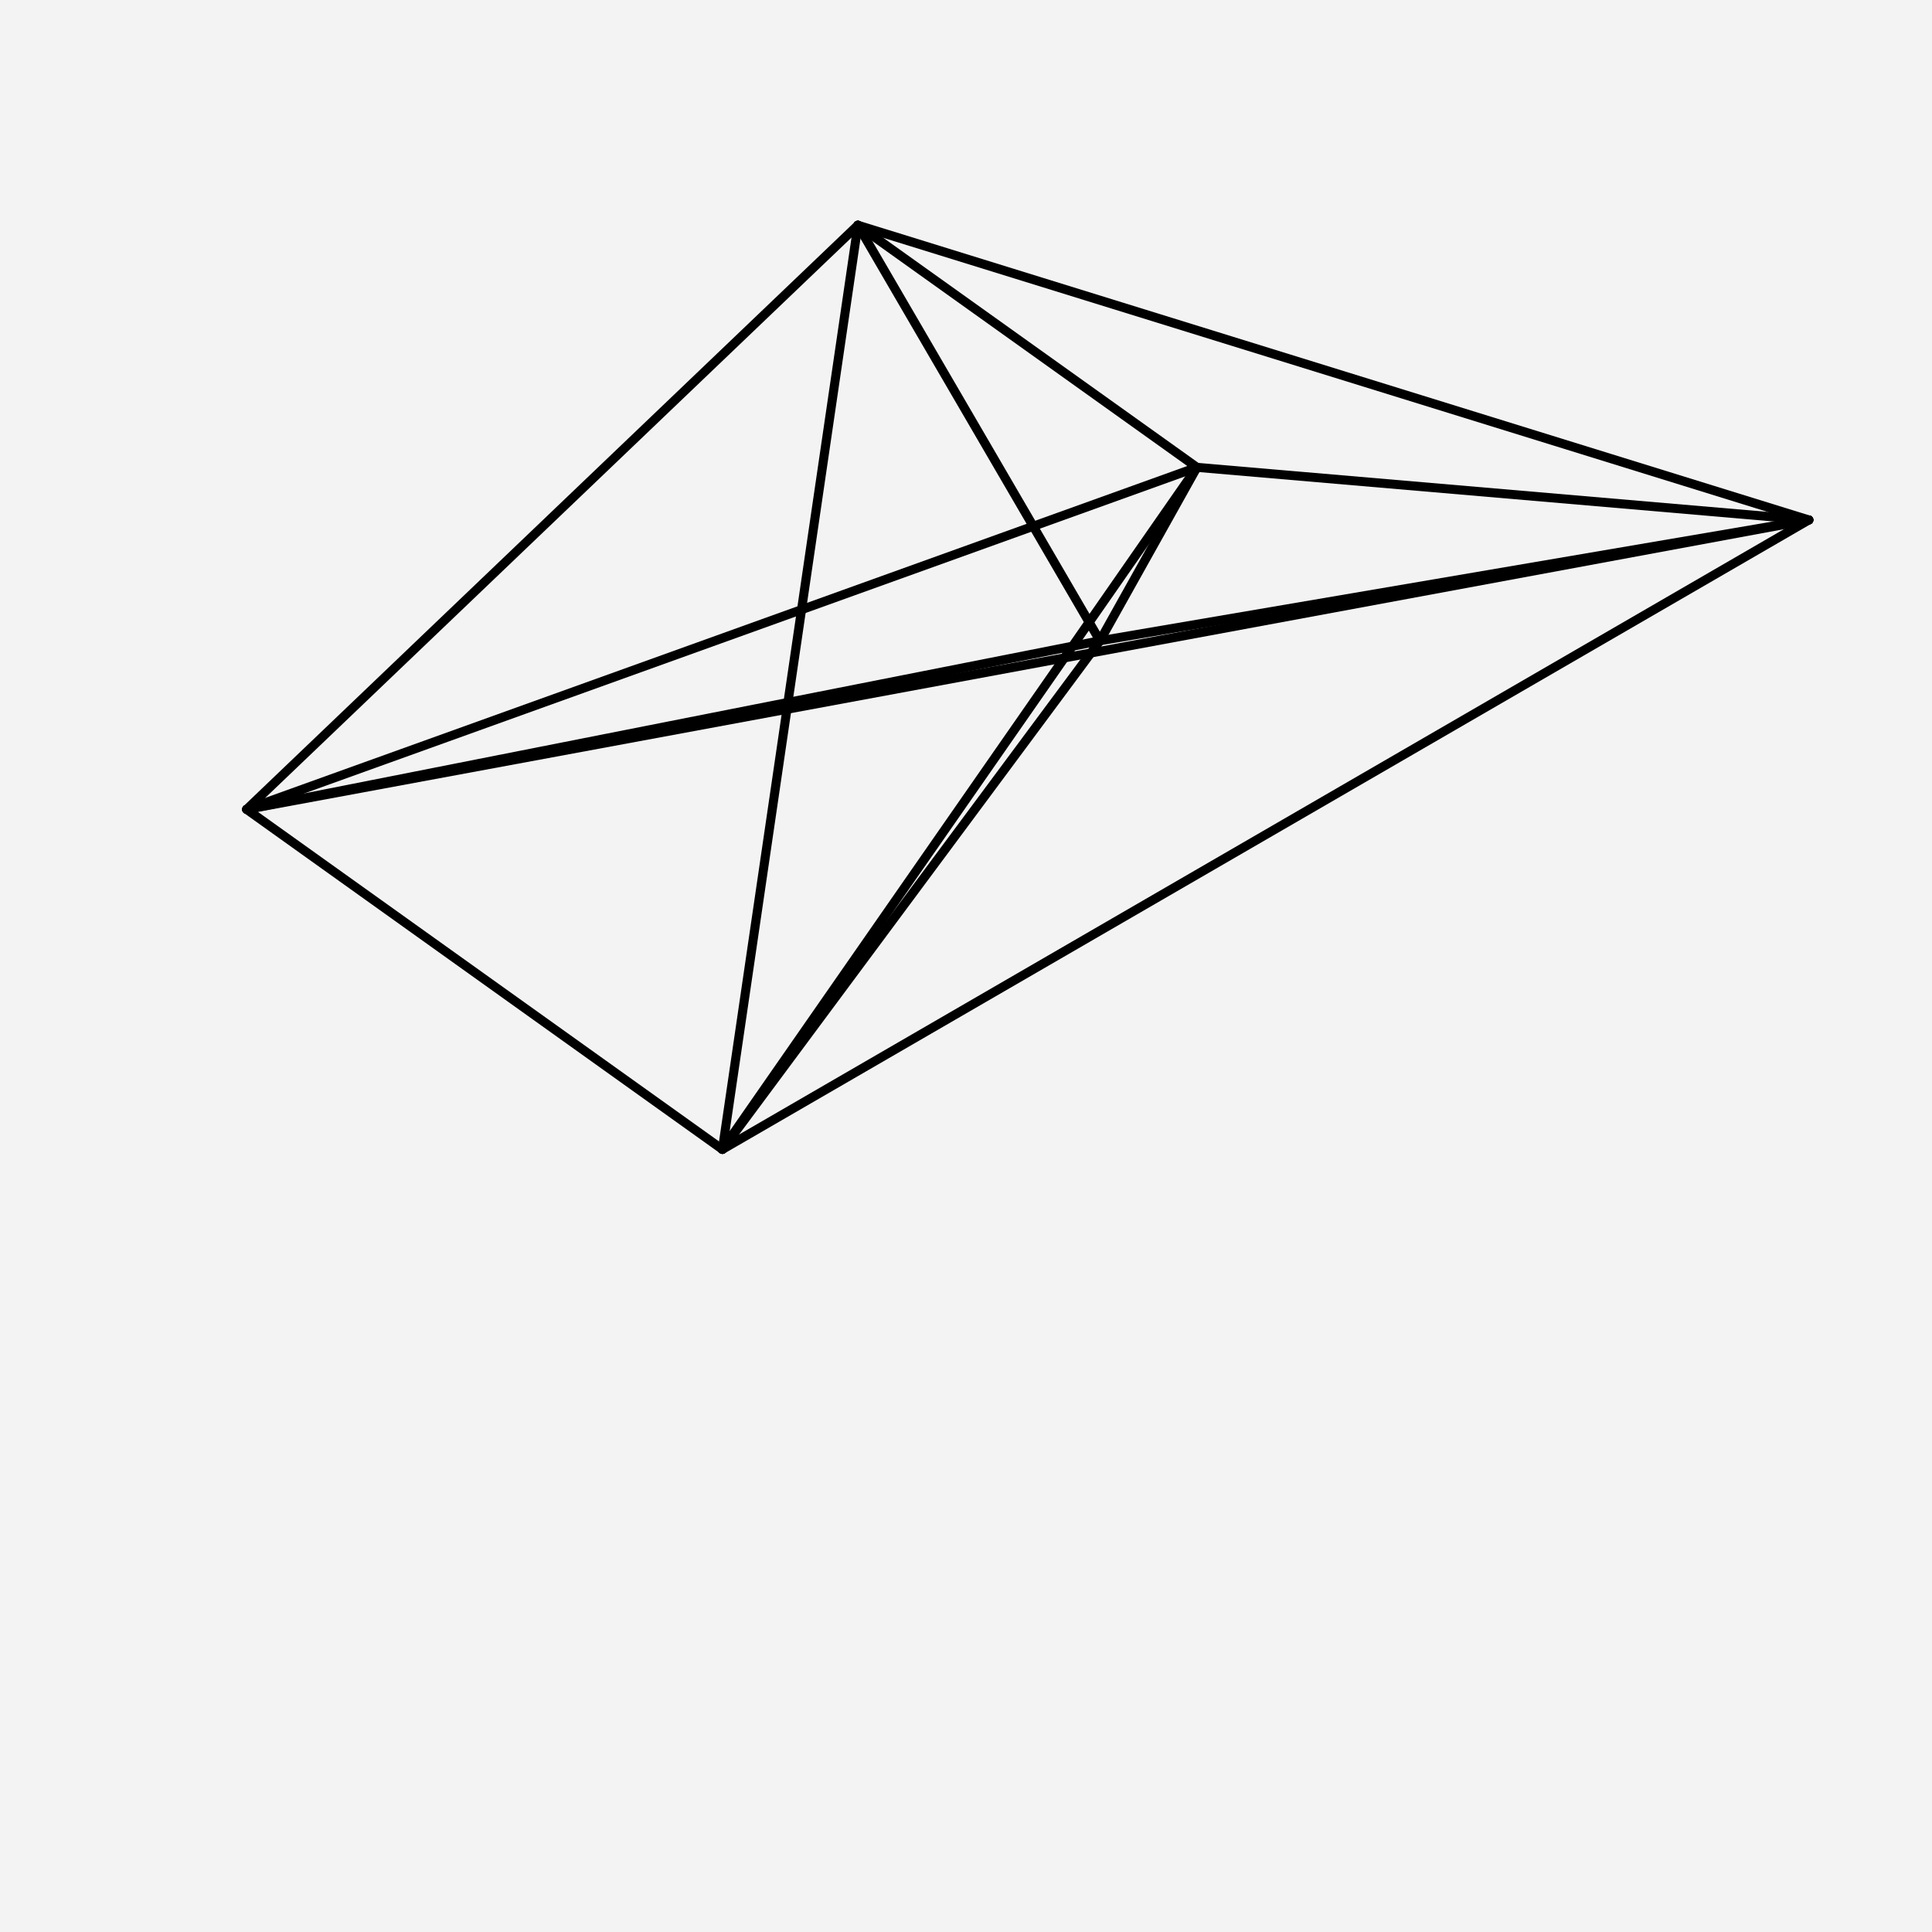 <?xml version="1.0"?>
<!DOCTYPE svg PUBLIC '-//W3C//DTD SVG 1.0//EN'
          'http://www.w3.org/TR/2001/REC-SVG-20010904/DTD/svg10.dtd'>
<svg xmlns:xlink="http://www.w3.org/1999/xlink" style="fill-opacity:1; color-rendering:auto; color-interpolation:auto; text-rendering:auto; stroke:black; stroke-linecap:square; stroke-miterlimit:10; shape-rendering:auto; stroke-opacity:1; fill:black; stroke-dasharray:none; font-weight:normal; stroke-width:1; font-family:'Dialog'; font-style:normal; stroke-linejoin:miter; font-size:12px; stroke-dashoffset:0; image-rendering:auto;" width="500" height="500"
  xmlns="http://www.w3.org/2000/svg">  <!--Generated by the Batik Graphics2D SVG Generator-->
  <defs id="genericDefs" />
  <g
  >
    <g style="stroke-linecap:round; fill:#f3f3f3; stroke:#f3f3f3;">
      <rect x="0" width="500" height="500" y="0" style="stroke:none;" />
    </g
    >
    <g style="fill:black; stroke-width:2.339; stroke-linecap:round; stroke:black;">
      <line y2="209.466" style="fill:none;" x1="186.962" x2="63.834" y1="297.463" />
      <line y2="58.288" style="fill:none;" x1="186.962" x2="222.023" y1="297.463" />
      <line y2="134.563" style="fill:none;" x1="186.962" x2="468.125" y1="297.463" />
      <line y2="120.947" style="fill:none;" x1="186.962" x2="309.761" y1="297.463" />
      <line y2="165.836" style="fill:none;" x1="186.962" x2="284.663" y1="297.463" />
      <line y2="58.288" style="fill:none;" x1="63.834" x2="222.023" y1="209.466" />
      <line y2="134.563" style="fill:none;" x1="63.834" x2="468.125" y1="209.466" />
      <line y2="120.947" style="fill:none;" x1="63.834" x2="309.761" y1="209.466" />
      <line y2="165.836" style="fill:none;" x1="63.834" x2="284.663" y1="209.466" />
      <line y2="134.563" style="fill:none;" x1="222.023" x2="468.125" y1="58.288" />
      <line y2="120.947" style="fill:none;" x1="222.023" x2="309.761" y1="58.288" />
      <line y2="165.836" style="fill:none;" x1="222.023" x2="284.663" y1="58.288" />
      <line y2="120.947" style="fill:none;" x1="468.125" x2="309.761" y1="134.563" />
      <line y2="165.836" style="fill:none;" x1="468.125" x2="284.663" y1="134.563" />
      <line y2="165.836" style="fill:none;" x1="309.761" x2="284.663" y1="120.947" />
    </g
  >  </g
></svg
>
